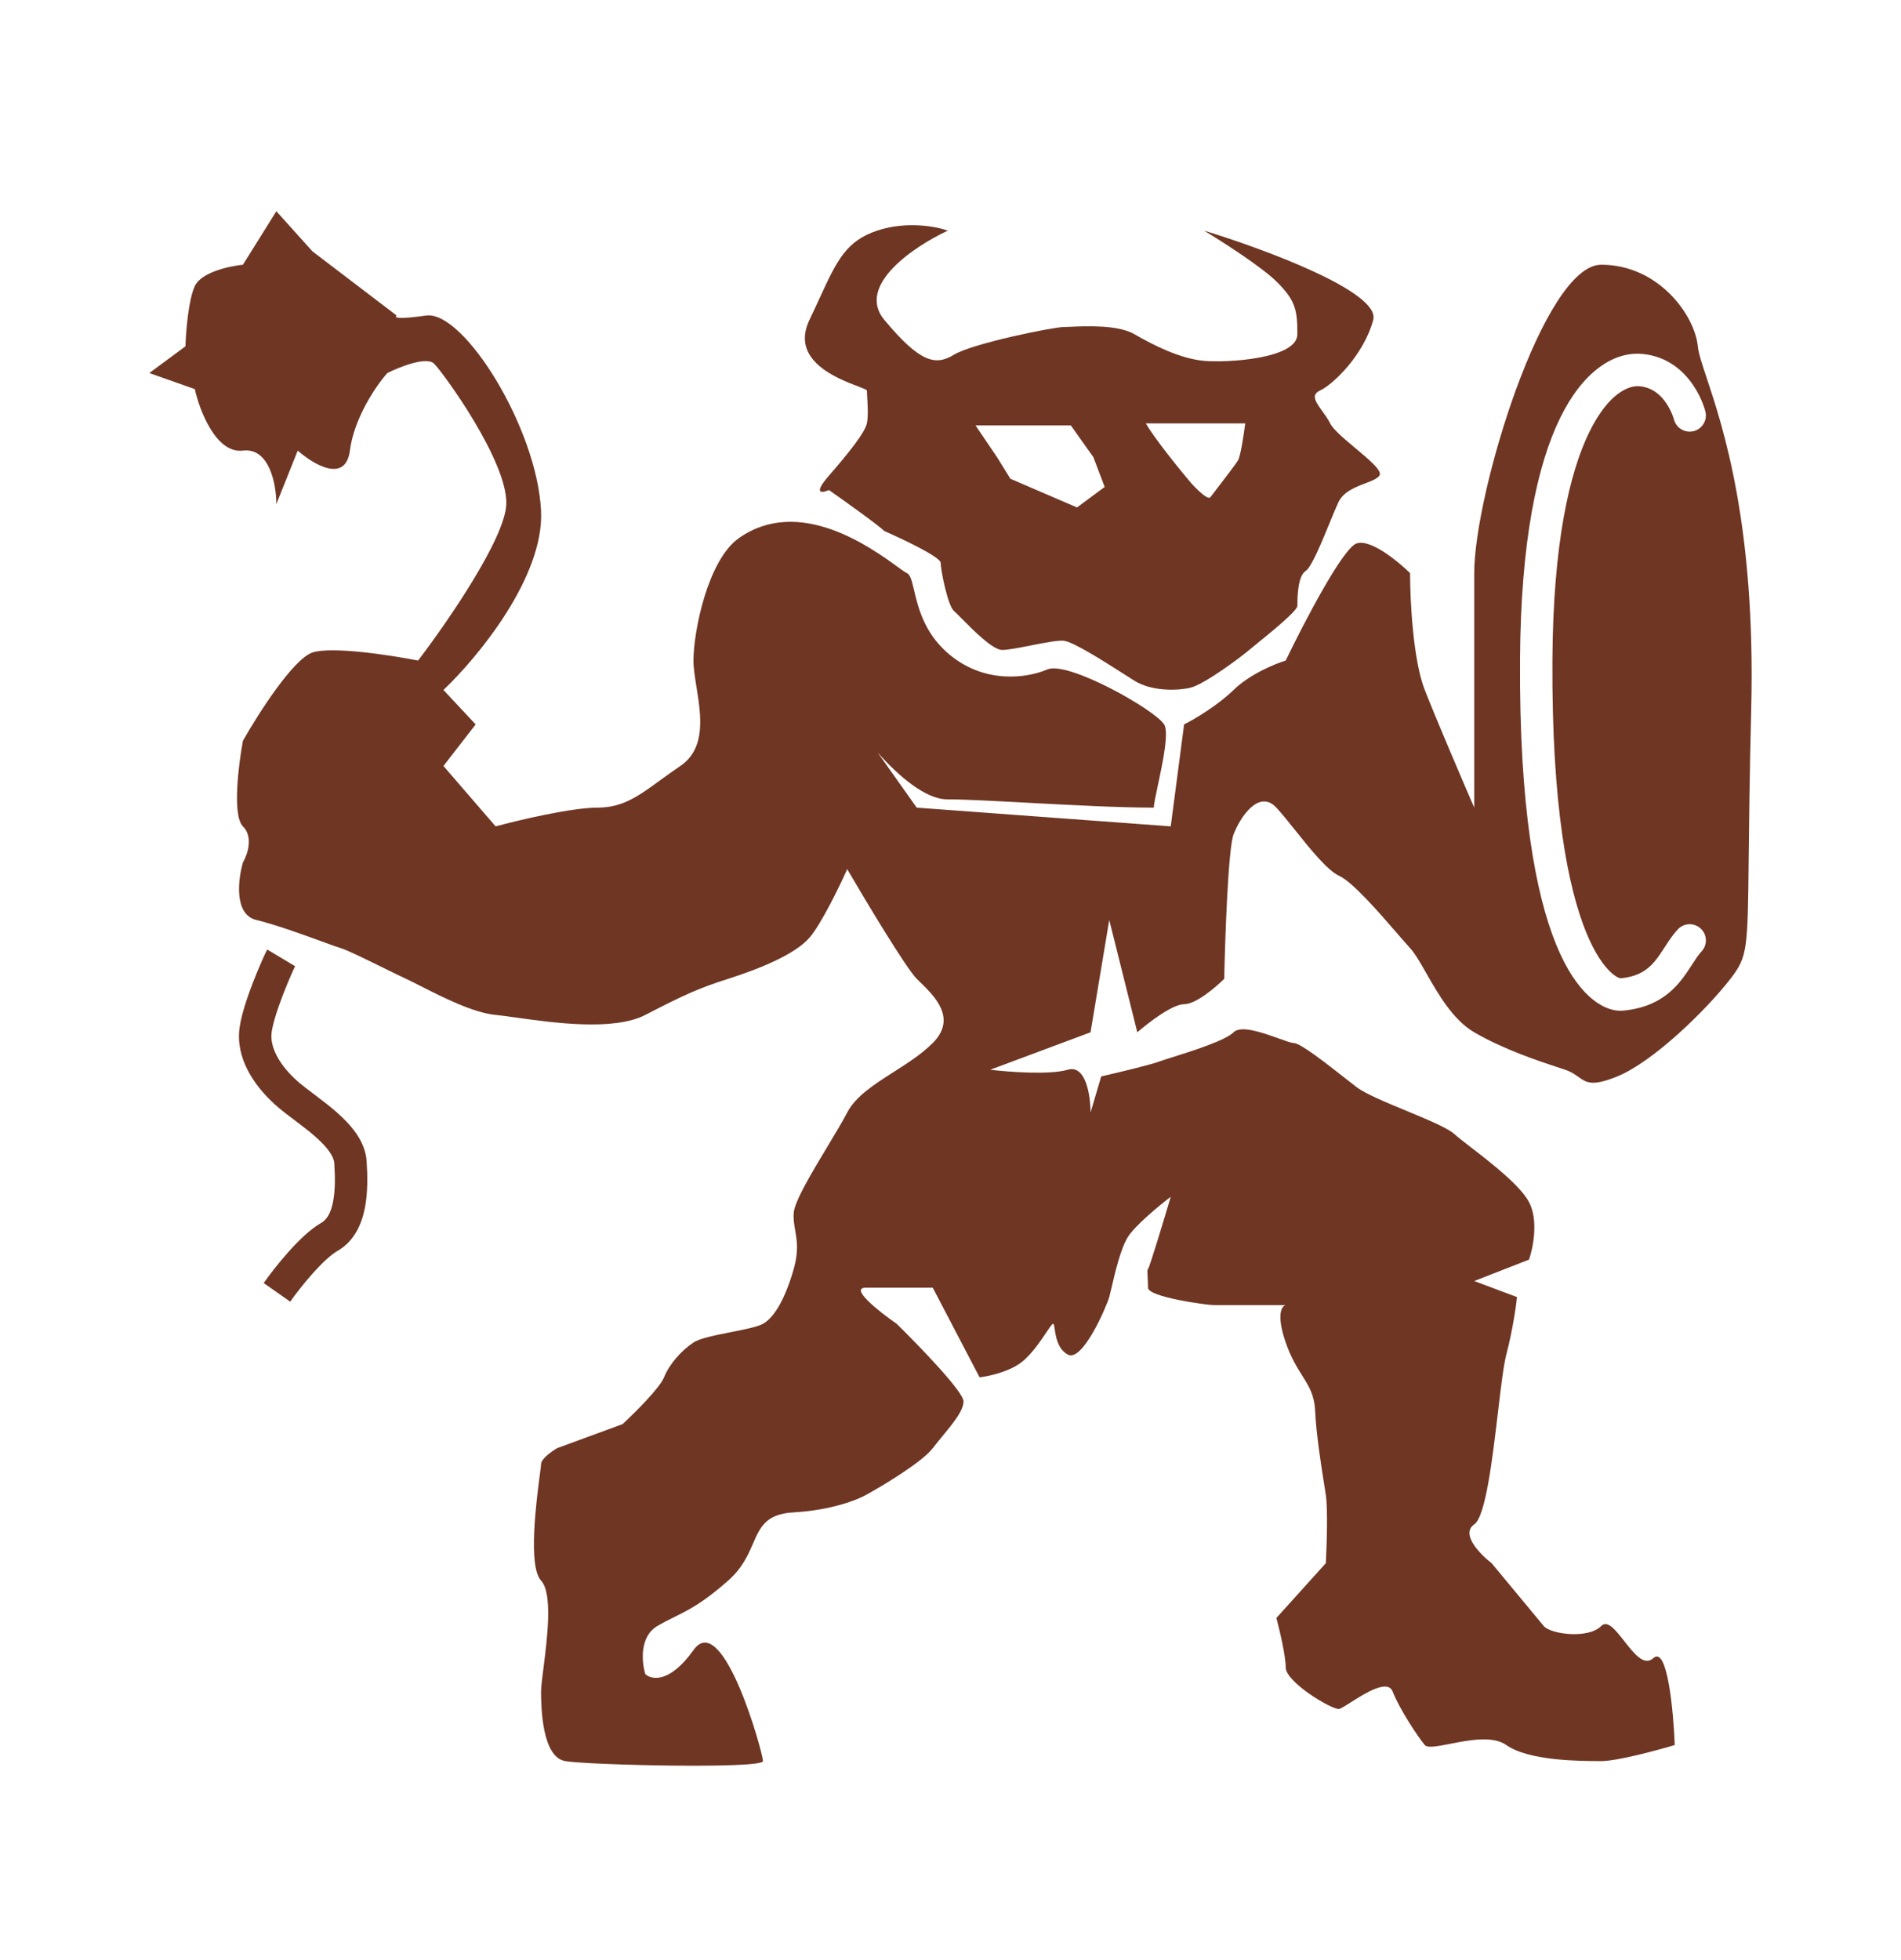 <svg width="98" height="101" viewBox="0 0 98 101" fill="none" xmlns="http://www.w3.org/2000/svg">
<g id="minotaur">
<g id="minotaur_2">
<path d="M83.538 50.423C83.533 50.423 83.529 50.423 83.524 50.424C83.528 50.424 83.53 50.423 83.532 50.423C83.536 50.423 83.537 50.423 83.538 50.423Z" fill="#6F3623"/>
<path fill-rule="evenodd" clip-rule="evenodd" d="M22.861 35.561C24.607 33.907 28.058 29.744 27.892 26.326C27.686 22.053 23.895 15.988 21.965 16.263C20.422 16.484 20.311 16.355 20.449 16.263L16.107 12.955L14.246 10.888L12.523 13.644C11.834 13.713 10.373 14.03 10.042 14.747C9.711 15.464 9.583 17.113 9.56 17.849L7.699 19.227L10.042 20.054C10.295 21.18 11.145 23.39 12.523 23.224C13.901 23.059 14.246 24.993 14.246 25.981L15.349 23.224C16.153 23.936 17.816 24.933 18.037 23.224C18.257 21.515 19.415 19.847 19.967 19.227C20.61 18.905 21.993 18.358 22.379 18.744C22.861 19.227 26.169 23.776 26.101 25.981C26.045 27.745 23.045 32.092 21.552 34.045C20.15 33.769 17.099 33.3 16.107 33.631C15.115 33.962 13.304 36.801 12.523 38.18C12.293 39.42 11.971 42.039 12.523 42.591C13.075 43.142 12.753 44.061 12.523 44.452C12.27 45.325 12.055 47.139 13.213 47.415C14.206 47.652 15.655 48.181 16.621 48.534C17.062 48.695 17.403 48.819 17.555 48.862C17.874 48.954 18.8 49.409 19.689 49.846C20.141 50.068 20.583 50.285 20.931 50.448C21.148 50.549 21.412 50.683 21.709 50.833C22.829 51.401 24.404 52.2 25.549 52.309C25.814 52.334 26.173 52.384 26.596 52.444C28.484 52.709 31.635 53.153 33.268 52.309C35.267 51.275 36.025 50.93 37.541 50.448C39.057 49.965 40.987 49.207 41.745 48.311C42.352 47.594 43.285 45.669 43.675 44.796C44.64 46.45 46.708 49.896 47.259 50.448C47.313 50.502 47.373 50.559 47.435 50.62C48.169 51.333 49.356 52.486 48.086 53.756C47.509 54.333 46.776 54.801 46.062 55.256C45.07 55.889 44.116 56.498 43.675 57.34C43.426 57.815 43.051 58.439 42.656 59.095C41.85 60.435 40.965 61.907 40.918 62.509C40.893 62.838 40.942 63.121 40.994 63.419C41.083 63.931 41.18 64.488 40.918 65.403C40.505 66.851 39.953 67.884 39.333 68.229C39.044 68.39 38.38 68.52 37.691 68.656C36.902 68.811 36.08 68.973 35.749 69.194C35.129 69.607 34.509 70.297 34.233 70.986C34.013 71.537 32.717 72.824 32.097 73.398L28.72 74.639C28.444 74.799 27.892 75.19 27.892 75.466C27.892 75.527 27.866 75.731 27.827 76.028C27.649 77.391 27.213 80.726 27.892 81.462C28.506 82.126 28.209 84.46 28.015 85.986C27.948 86.517 27.892 86.951 27.892 87.182C27.892 88.078 27.961 90.559 29.133 90.766C30.305 90.973 39.333 91.179 39.333 90.766C39.333 90.352 37.266 82.909 35.749 85.046C34.536 86.755 33.59 86.585 33.268 86.286C33.084 85.689 32.951 84.356 33.889 83.805C34.219 83.611 34.511 83.466 34.801 83.322C35.537 82.956 36.255 82.6 37.541 81.462C38.269 80.818 38.565 80.14 38.821 79.552C39.196 78.694 39.486 78.029 40.918 77.947C42.848 77.837 44.203 77.303 44.64 77.051C45.559 76.545 47.535 75.355 48.086 74.639C48.249 74.427 48.423 74.216 48.594 74.008C49.148 73.335 49.671 72.7 49.671 72.226C49.671 71.73 47.374 69.355 46.225 68.229C45.329 67.609 43.758 66.368 44.64 66.368H48.086L50.498 70.986C50.935 70.94 51.973 70.724 52.635 70.228C53.158 69.835 53.627 69.139 53.935 68.68C54.113 68.415 54.238 68.229 54.289 68.229C54.331 68.229 54.348 68.34 54.372 68.506C54.427 68.878 54.522 69.528 55.047 69.814C55.805 70.228 57.046 67.333 57.184 66.851C57.214 66.743 57.256 66.565 57.307 66.346C57.483 65.589 57.774 64.337 58.148 63.749C58.534 63.143 59.779 62.118 60.354 61.682C59.986 62.922 59.237 65.403 59.182 65.403C59.14 65.403 59.15 65.588 59.163 65.842C59.172 66 59.182 66.184 59.182 66.368C59.182 66.851 62.215 67.264 62.559 67.264H66.281C66.074 67.31 65.785 67.76 66.281 69.194C66.552 69.977 66.863 70.471 67.132 70.899C67.479 71.451 67.758 71.894 67.797 72.709C67.856 73.948 68.117 75.592 68.278 76.601L68.307 76.786C68.322 76.882 68.336 76.971 68.349 77.051C68.459 77.768 68.394 79.693 68.349 80.566L65.799 83.391C65.959 83.989 66.281 85.335 66.281 85.942C66.281 86.7 68.693 88.147 69.038 88.078C69.13 88.059 69.347 87.922 69.621 87.748C70.368 87.273 71.542 86.527 71.794 87.182C72.139 88.078 73.104 89.525 73.449 89.939C73.588 90.106 74.107 90.004 74.754 89.877C75.713 89.688 76.953 89.445 77.653 89.939C78.824 90.766 81.512 90.766 82.546 90.766C83.373 90.766 85.418 90.215 86.337 89.939C86.268 88.17 85.951 84.797 85.234 85.459C84.76 85.896 84.229 85.217 83.732 84.581C83.288 84.013 82.871 83.48 82.546 83.805C81.857 84.494 79.927 84.219 79.582 83.805C79.307 83.474 77.676 81.508 76.895 80.566C76.297 80.106 75.282 79.063 75.999 78.567C76.587 78.16 76.937 75.201 77.225 72.766C77.376 71.491 77.511 70.359 77.653 69.814C77.984 68.546 78.158 67.31 78.204 66.851L75.999 66.024L78.824 64.921C79.031 64.324 79.321 62.895 78.824 61.957C78.367 61.093 76.861 59.93 75.825 59.13C75.456 58.844 75.146 58.605 74.965 58.442C74.616 58.128 73.56 57.69 72.486 57.245C71.439 56.811 70.376 56.37 69.934 56.03C69.777 55.909 69.588 55.761 69.381 55.599C68.408 54.834 67.035 53.756 66.695 53.756C66.567 53.756 66.276 53.651 65.918 53.522C65.115 53.233 63.974 52.823 63.593 53.205C63.167 53.63 61.427 54.179 60.402 54.502C60.099 54.598 59.859 54.674 59.733 54.721C59.292 54.886 57.574 55.295 56.77 55.479L56.219 57.34C56.219 56.49 55.984 54.858 55.047 55.134C54.11 55.41 51.992 55.249 51.05 55.134L56.219 53.205L57.184 47.415L58.631 53.205C59.182 52.722 60.437 51.757 61.043 51.757C61.65 51.757 62.674 50.884 63.111 50.448C63.157 48.265 63.317 43.721 63.593 43.004C63.938 42.108 64.903 40.661 65.799 41.626C66.084 41.933 66.424 42.359 66.786 42.81C67.559 43.776 68.427 44.859 69.038 45.141C69.738 45.464 71.113 47.051 72.041 48.124C72.301 48.423 72.525 48.682 72.691 48.862C72.946 49.141 73.218 49.616 73.528 50.16C74.139 51.229 74.902 52.565 75.999 53.205C77.512 54.087 79.314 54.682 80.401 55.04C80.502 55.074 80.597 55.105 80.685 55.134C80.998 55.239 81.198 55.381 81.375 55.507C81.783 55.799 82.076 56.008 83.373 55.479C85.234 54.721 87.984 52.033 89.208 50.448C90.094 49.3 90.098 48.954 90.148 44.203C90.168 42.394 90.194 39.946 90.278 36.573C90.515 27.107 88.829 22.028 87.983 19.48C87.736 18.736 87.56 18.207 87.526 17.849C87.373 16.263 85.51 13.644 82.546 13.644C79.582 13.644 75.999 25.445 75.999 29.538V41.626C75.401 40.248 74.055 37.105 73.449 35.561C72.842 34.017 72.691 30.903 72.691 29.538C72.07 28.927 70.65 27.764 69.934 28.009C69.217 28.254 67.2 32.135 66.281 34.045C65.73 34.213 64.42 34.752 63.593 35.561C62.766 36.37 61.548 37.083 61.043 37.337L60.354 42.591L47.259 41.626L45.24 38.779C46.309 39.99 47.715 41.197 48.824 41.197C49.669 41.197 51.213 41.279 52.946 41.372C55.168 41.491 57.703 41.626 59.484 41.626C59.477 41.476 59.571 41.033 59.689 40.483C59.932 39.346 60.273 37.75 60.013 37.337C59.53 36.573 55.047 34.045 53.989 34.503C52.931 34.962 50.685 35.277 48.824 33.631C47.63 32.575 47.324 31.276 47.123 30.425C47.011 29.949 46.932 29.613 46.75 29.538C46.674 29.507 46.51 29.388 46.273 29.216C44.921 28.234 41.203 25.532 38.084 27.74C36.494 28.865 35.749 32.528 35.749 34.045C35.749 34.436 35.825 34.907 35.905 35.41C36.136 36.855 36.411 38.571 35.073 39.478C34.687 39.74 34.346 39.988 34.032 40.216C32.88 41.055 32.094 41.626 30.791 41.626C29.465 41.626 26.744 42.269 25.549 42.591L22.861 39.478L24.521 37.337L22.861 35.561ZM84.664 18.242C83.176 18.107 81.589 19.166 80.427 21.544C79.256 23.938 78.396 27.857 78.36 33.992C78.314 41.634 79.171 46.097 80.219 48.672C80.745 49.962 81.334 50.815 81.918 51.349C82.487 51.87 83.113 52.139 83.675 52.088C85.081 51.96 85.941 51.369 86.547 50.665C86.82 50.347 87.037 50.011 87.213 49.739L87.233 49.708C87.427 49.409 87.566 49.2 87.716 49.039C88.031 48.702 88.013 48.173 87.675 47.858C87.338 47.544 86.81 47.562 86.495 47.899C86.231 48.182 86.016 48.514 85.84 48.786L85.831 48.8C85.64 49.095 85.477 49.347 85.28 49.575C84.928 49.984 84.457 50.336 83.538 50.423C83.538 50.423 83.538 50.423 83.538 50.423C83.538 50.422 83.536 50.422 83.533 50.421C83.501 50.414 83.328 50.375 83.046 50.117C82.697 49.797 82.229 49.178 81.766 48.042C80.838 45.762 79.986 41.551 80.03 34.001C80.066 27.982 80.914 24.35 81.928 22.277C82.95 20.187 84.024 19.862 84.513 19.906C85.17 19.966 85.602 20.344 85.898 20.78C86.046 20.998 86.149 21.216 86.214 21.38C86.246 21.461 86.268 21.526 86.281 21.568C86.288 21.589 86.292 21.604 86.295 21.612L86.296 21.619C86.41 22.063 86.862 22.333 87.308 22.222C87.756 22.11 88.028 21.657 87.916 21.209L87.106 21.412C87.916 21.209 87.916 21.209 87.916 21.209L87.915 21.207L87.915 21.206L87.914 21.202L87.911 21.192L87.903 21.162C87.897 21.139 87.888 21.107 87.876 21.069C87.852 20.992 87.816 20.887 87.767 20.763C87.669 20.517 87.513 20.184 87.279 19.841C86.812 19.153 85.985 18.363 84.664 18.242Z" fill="#6F3623"/>
<path d="M13.778 48.939C13.721 49.034 13.605 49.285 13.49 49.549C13.361 49.843 13.198 50.231 13.035 50.652C12.873 51.072 12.709 51.533 12.579 51.971C12.454 52.395 12.345 52.85 12.324 53.237C12.241 54.779 13.262 56.158 14.358 57.087C14.598 57.291 14.887 57.509 15.169 57.721L15.309 57.827C15.646 58.081 15.978 58.336 16.277 58.601C16.922 59.173 17.21 59.619 17.233 59.954C17.278 60.637 17.287 61.347 17.169 61.942C17.05 62.545 16.834 62.872 16.567 63.023C15.978 63.358 15.354 63.981 14.853 64.543C14.333 65.127 13.868 65.737 13.594 66.127L14.96 67.088C15.203 66.743 15.629 66.185 16.101 65.654C16.592 65.102 17.061 64.664 17.391 64.476C18.273 63.976 18.648 63.076 18.808 62.266C18.97 61.447 18.947 60.557 18.899 59.843C18.829 58.78 18.046 57.937 17.386 57.352C17.033 57.038 16.654 56.748 16.315 56.493L16.167 56.381C15.881 56.166 15.638 55.983 15.438 55.814C14.484 55.004 13.952 54.084 13.992 53.327C14.002 53.14 14.065 52.838 14.181 52.445C14.293 52.065 14.441 51.649 14.594 51.253C14.746 50.859 14.899 50.494 15.02 50.22C15.109 50.015 15.169 49.888 15.196 49.831C15.209 49.803 15.214 49.792 15.21 49.798L13.778 48.939Z" fill="#6F3623"/>
<path fill-rule="evenodd" clip-rule="evenodd" d="M42.733 25.256C43.561 25.837 45.291 27.074 45.587 27.37C46.556 27.793 48.493 28.712 48.493 29.008C48.493 29.378 48.863 31.227 49.18 31.491C49.253 31.552 49.39 31.691 49.565 31.868C50.153 32.464 51.175 33.499 51.664 33.499C51.958 33.499 52.535 33.386 53.128 33.269C53.815 33.134 54.522 32.995 54.834 33.024C55.322 33.068 56.96 34.115 57.975 34.764C58.171 34.889 58.344 34.999 58.48 35.084C59.326 35.613 60.594 35.613 61.334 35.454C62.074 35.296 64.029 33.816 64.398 33.499C64.469 33.439 64.601 33.332 64.771 33.194C65.494 32.608 66.882 31.484 66.882 31.227C66.882 30.91 66.882 29.695 67.305 29.431C67.603 29.244 68.114 28.001 68.536 26.971C68.711 26.544 68.872 26.154 68.996 25.89C69.253 25.342 69.865 25.109 70.375 24.915C70.701 24.79 70.986 24.681 71.109 24.516C71.286 24.28 70.59 23.698 69.877 23.102C69.312 22.63 68.736 22.148 68.573 21.822C68.463 21.602 68.311 21.391 68.169 21.195C67.836 20.733 67.562 20.353 68.044 20.131C68.731 19.814 70.317 18.281 70.792 16.485C71.173 15.047 65.138 12.821 62.074 11.887C63.007 12.451 65.064 13.769 65.825 14.53C66.776 15.481 66.882 15.956 66.882 17.224C66.882 18.492 63.289 18.704 62.074 18.598C60.858 18.492 59.484 17.806 58.48 17.224C57.638 16.736 56.014 16.807 55.201 16.842C55.045 16.849 54.919 16.855 54.834 16.855C54.306 16.855 50.132 17.7 49.18 18.281C48.229 18.862 47.437 18.704 45.587 16.485C44.107 14.709 47.154 12.68 48.863 11.887C48.282 11.676 46.739 11.38 45.217 11.887C43.606 12.425 43.132 13.455 42.254 15.363C42.095 15.708 41.923 16.081 41.73 16.485C40.723 18.581 43.178 19.513 44.234 19.914C44.508 20.018 44.689 20.087 44.689 20.131C44.689 20.181 44.695 20.276 44.702 20.399C44.727 20.791 44.769 21.459 44.689 21.822C44.583 22.297 43.79 23.301 42.733 24.516C41.888 25.489 42.381 25.415 42.733 25.256ZM50.29 21.927H55.204L56.367 23.565L56.948 25.098L55.521 26.154L52.087 24.675L51.4 23.565L50.29 21.927ZM61.395 24.886C60.813 24.199 59.535 22.625 59.069 21.822H64.195C64.125 22.367 63.952 23.512 63.825 23.724C63.703 23.927 63.015 24.823 62.634 25.318C62.521 25.465 62.435 25.578 62.398 25.626C62.272 25.795 61.676 25.203 61.395 24.886Z" fill="#6F3623"/>
</g>
</g>
</svg>
